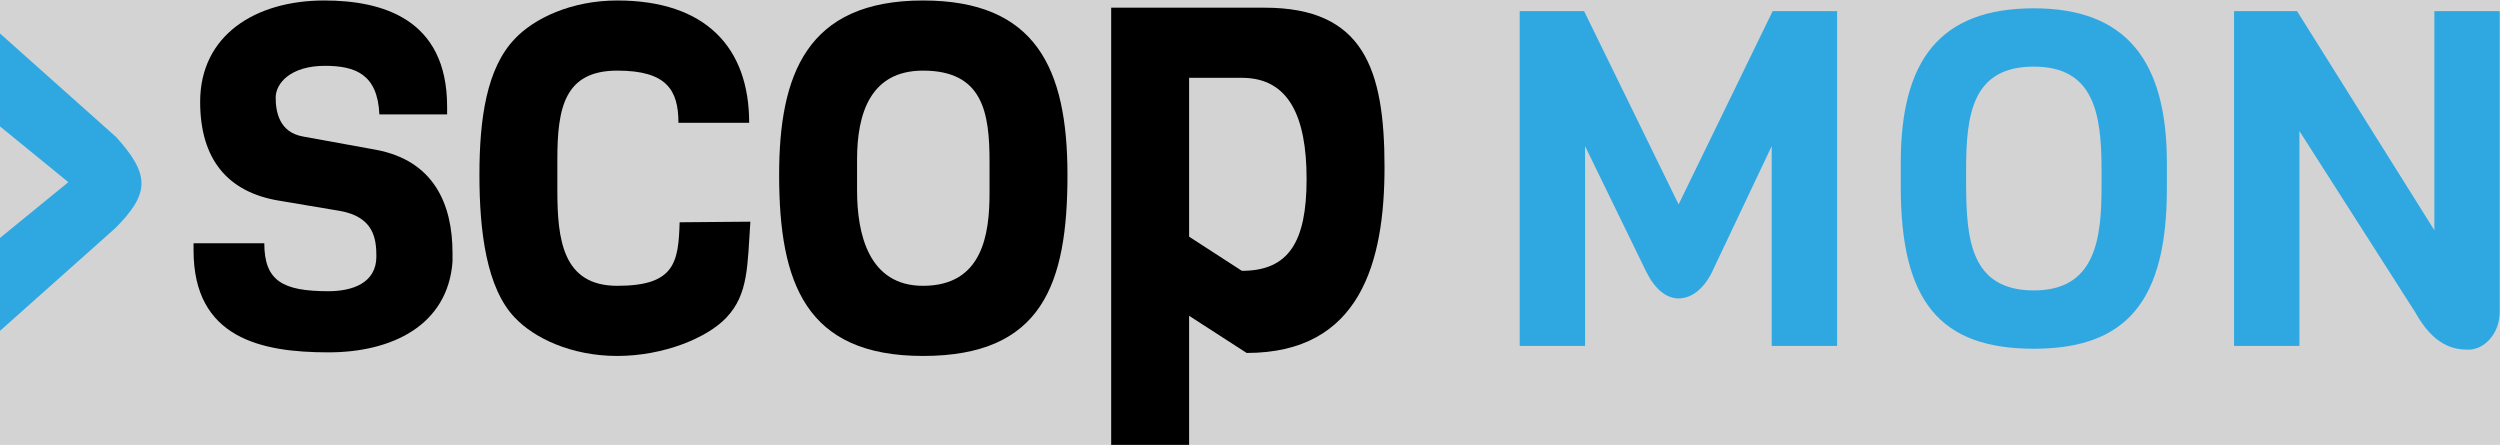 <svg xmlns="http://www.w3.org/2000/svg" viewBox="0.0 0.0 4546.0 808.9">
<rect fill="lightgrey" height="100%" width="100%" />
    <path fill="#2fa8e2" transform="rotate(180 0 192) translate(73 -247) scale(-1.09 1.09)" d="M 67.0,523.0 L 261.0,350.0 C 287.0,321.0 303.0,297.0 303.0,273.0 C 303.0,249.0 287.0,226.0 259.0,198.0 L 67.0,27.0 L 67.0,182.0 L 181.0,275.0 L 67.0,368.0 L 67.0,523.0" />
    <path fill="black" transform="rotate(180 0 192) translate(-316 -248) scale(-1.09 1.09)" d="M 465.0,158.0 L 465.0,143.0 C 457.0,37.0 364.0,-8.0 258.0,-8.0 C 147.0,-8.0 33.0,15.0 33.0,162.0 L 33.0,174.0 L 151.0,174.0 C 151.0,111.0 182.0,94.0 258.0,94.0 C 297.0,94.0 338.0,107.0 338.0,152.0 C 338.0,181.0 334.0,218.0 277.0,228.0 L 176.0,245.0 C 90.0,259.0 44.0,314.0 44.0,410.0 C 44.0,521.0 136.0,579.0 251.0,579.0 C 347.0,579.0 456.0,549.0 456.0,402.0 L 456.0,389.0 L 343.0,389.0 C 340.0,456.0 303.0,470.0 252.0,470.0 C 195.0,470.0 170.0,441.0 170.0,417.0 C 170.0,395.0 175.0,359.0 216.0,352.0 L 337.0,330.0 C 434.0,312.0 465.0,239.0 465.0,158.0" />
    <path fill="black" transform="rotate(180 0 192) translate(-838 -248) scale(-1.09 1.09)" d="M 365.0,209.0 L 483.0,210.0 C 478.0,137.0 480.0,89.0 443.0,50.0 C 411.0,16.0 338.0,-14.0 261.0,-14.0 C 184.0,-14.0 122.0,16.0 90.0,50.0 C 43.0,99.0 31.0,193.0 31.0,288.0 C 31.0,382.0 43.0,466.0 90.0,515.0 C 122.0,549.0 184.0,579.0 261.0,579.0 C 408.0,579.0 481.0,501.0 481.0,375.0 L 363.0,375.0 C 363.0,430.0 343.0,462.0 261.0,462.0 C 173.0,462.0 161.0,400.0 161.0,314.0 L 161.0,262.0 C 161.0,180.0 170.0,103.0 261.0,103.0 C 357.0,103.0 363.0,142.0 365.0,209.0" />
    <path fill="black" transform="rotate(180 0 192) translate(-1383 -248) scale(-1.09 1.09)" d="M 382.0,258.0 L 382.0,310.0 C 382.0,392.0 371.0,462.0 271.0,462.0 C 183.0,462.0 161.0,390.0 161.0,314.0 L 161.0,262.0 C 161.0,190.0 180.0,103.0 271.0,103.0 C 371.0,103.0 382.0,190.0 382.0,258.0 M 512.0,288.0 C 512.0,106.0 470.0,-14.0 271.0,-14.0 C 75.0,-14.0 31.0,108.0 31.0,288.0 C 31.0,454.0 76.0,579.0 271.0,579.0 C 459.0,579.0 512.0,466.0 512.0,288.0" />
    <path fill="black" transform="rotate(180 0 192) translate(-1941 -248) scale(-1.09 1.09)" d="M 529.0,301.0 C 529.0,143.0 489.0,-9.0 299.0,-9.0 L 203.0,53.0 L 203.0,-170.0 L 73.0,-170.0 L 73.0,567.0 L 329.0,567.0 C 494.0,567.0 529.0,465.0 529.0,301.0 M 399.0,281.0 C 399.0,386.0 369.0,450.0 291.0,450.0 L 203.0,450.0 L 203.0,185.0 L 291.0,128.0 C 369.0,128.0 399.0,176.0 399.0,281.0" />


<path fill="#2fa8e2" transform="rotate(180 0 192) translate(-2701 -245.0) scale(-.855 .855)" d="M 609.0,425.0 L 481.0,155.0 C 462.0,118.0 436.0,101.0 411.0,101.0 C 385.0,101.0 361.0,120.0 342.0,158.0 L 212.0,425.0 L 212.0,0.0 L 73.0,0.0 L 73.0,712.0 L 210.0,712.0 L 411.0,301.0 L 611.0,712.0 L 748.0,712.0 L 748.0,0.0 L 609.0,0.0 L 609.0,425.0" />

<path fill="#2fa8e2" transform="rotate(180 0 192) translate(-3423 -245.0) scale(-.855 .855)" d="M 605.0,389.0 L 605.0,335.0 C 605.0,95.0 519.0,-6.0 322.0,-6.0 C 122.0,-6.0 39.0,95.0 39.0,338.0 L 39.0,390.0 C 39.0,607.0 122.0,718.0 322.0,718.0 C 518.0,718.0 605.0,607.0 605.0,389.0 M 466.0,338.0 L 466.0,375.0 C 466.0,494.0 450.0,594.0 322.0,594.0 C 192.0,594.0 178.0,494.0 178.0,375.0 L 178.0,338.0 C 179.0,229.0 187.0,118.0 322.0,118.0 C 453.0,118.0 466.0,227.0 466.0,338.0" />

<path fill="#2fa8e2" transform="rotate(180 0 192) translate(-4000 -245.0) scale(-.855 .855)" d="M 638.0,712.0 L 638.0,72.0 C 638.0,28.0 607.0,-8.0 571.0,-8.0 C 540.0,-8.0 498.0,0.0 458.0,72.0 L 212.0,457.0 L 212.0,0.0 L 73.0,0.0 L 73.0,712.0 L 207.0,712.0 L 499.0,246.0 L 499.0,712.0 L 638.0,712.0" />


</svg>